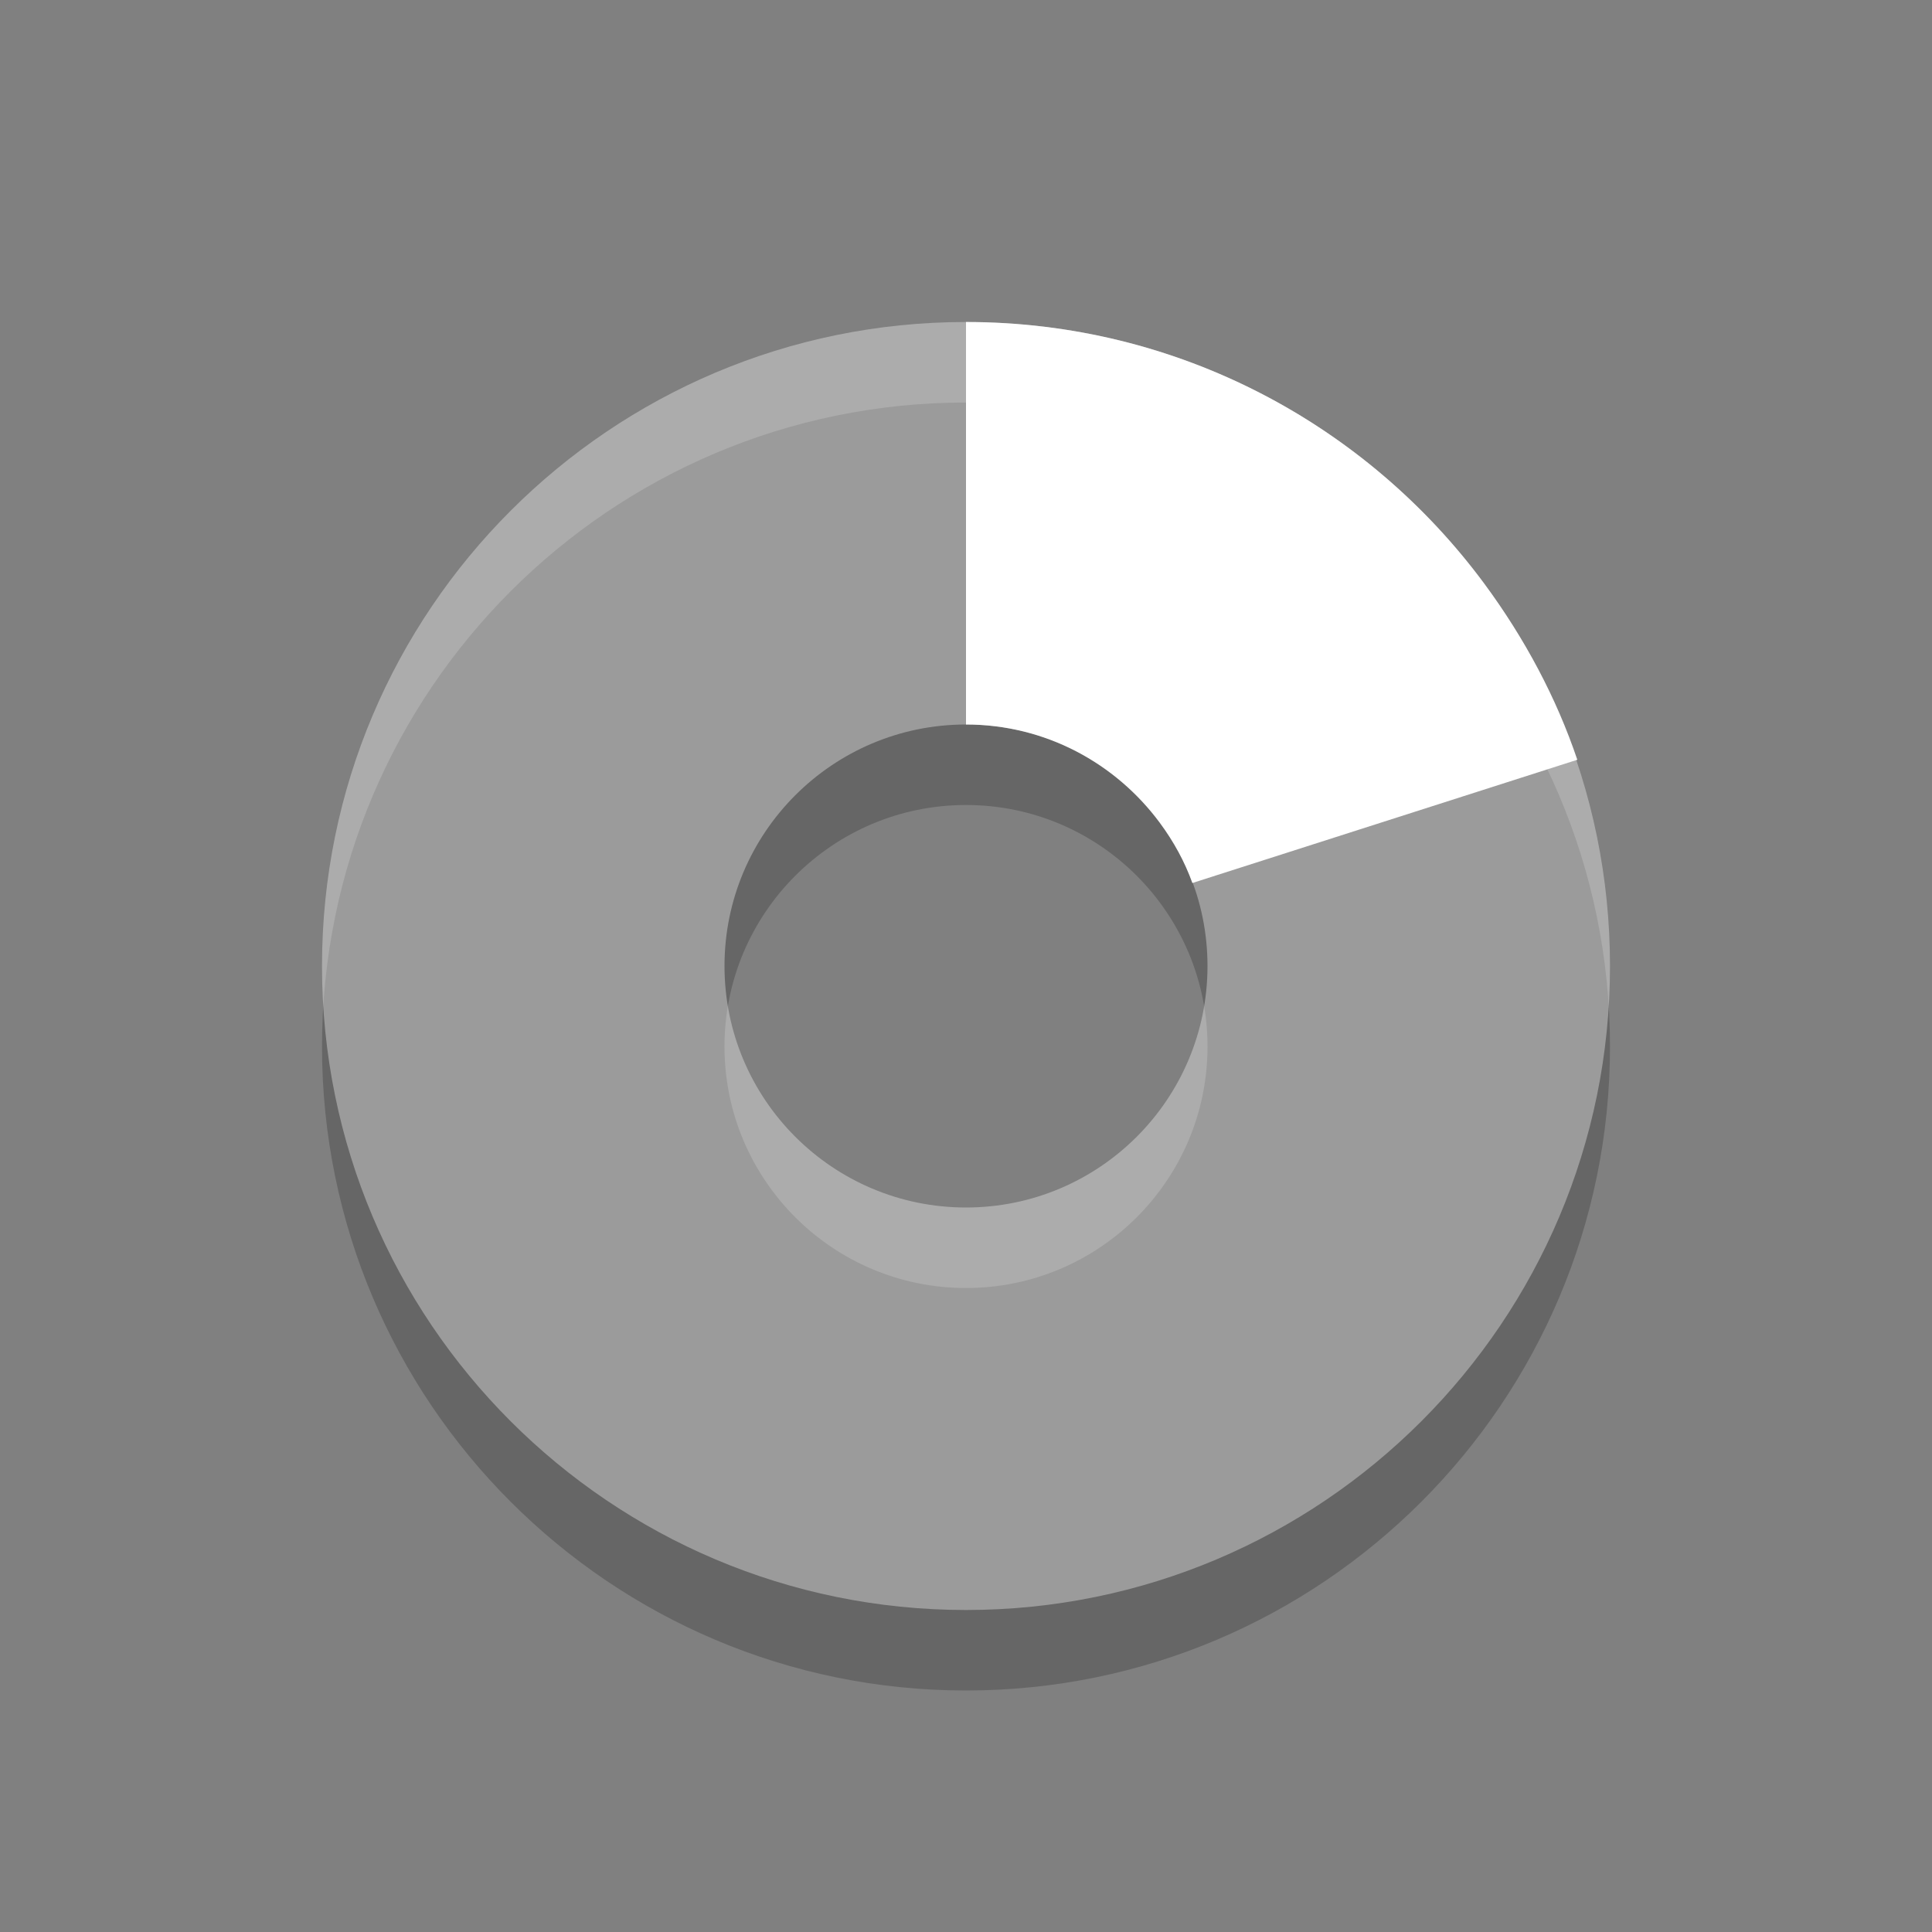 <?xml version="1.0" encoding="UTF-8" standalone="no"?>
<svg xmlns="http://www.w3.org/2000/svg" xmlns:sodipodi="http://sodipodi.sourceforge.net/DTD/sodipodi-0.dtd" xmlns:inkscape="http://www.inkscape.org/namespaces/inkscape" version="1.0" width="24" height="24">
 <rect width="100%" height="100%" fill="#808080" stroke="none"/>
 <path inkscape:connector-curvature="0" d="m 12,5 c -4.416,0 -8,3.584 -8,8 0,4.416 3.584,8 8,8 4.416,0 8,-3.584 8,-8 0,-4.416 -3.584,-8 -8,-8 z m 0,5 c 1.656,0 3,1.344 3,3 0,1.656 -1.344,3 -3,3 -1.656,0 -3,-1.344 -3,-3 10e-8,-1.656 1.344,-3 3,-3 z" id="path3170-4" opacity="0.2" fill-rule="evenodd"/>
 <path inkscape:connector-curvature="0" id="path3170" d="m 12,4 c -4.416,0 -8,3.584 -8,8 0,4.416 3.584,8 8,8 4.416,0 8,-3.584 8,-8 0,-4.416 -3.584,-8 -8,-8 z m 0,5 c 1.656,0 3,1.344 3,3 0,1.656 -1.344,3 -3,3 -1.656,0 -3,-1.344 -3,-3 10e-8,-1.656 1.344,-3 3,-3 z" opacity="0.35" fill="#ffffff" fill-rule="evenodd"/>
 <path d="m 12,4 0,5 c 0.988,0 1.859,0.482 2.406,1.219 0.176,0.238 0.311,0.486 0.406,0.75 L 19.594,9.438 C 19.335,8.671 18.944,7.935 18.438,7.25 16.98,5.279 14.638,4 12,4 z" id="path2744" inkscape:connector-curvature="0" fill="#ffffff"/>
</svg>
